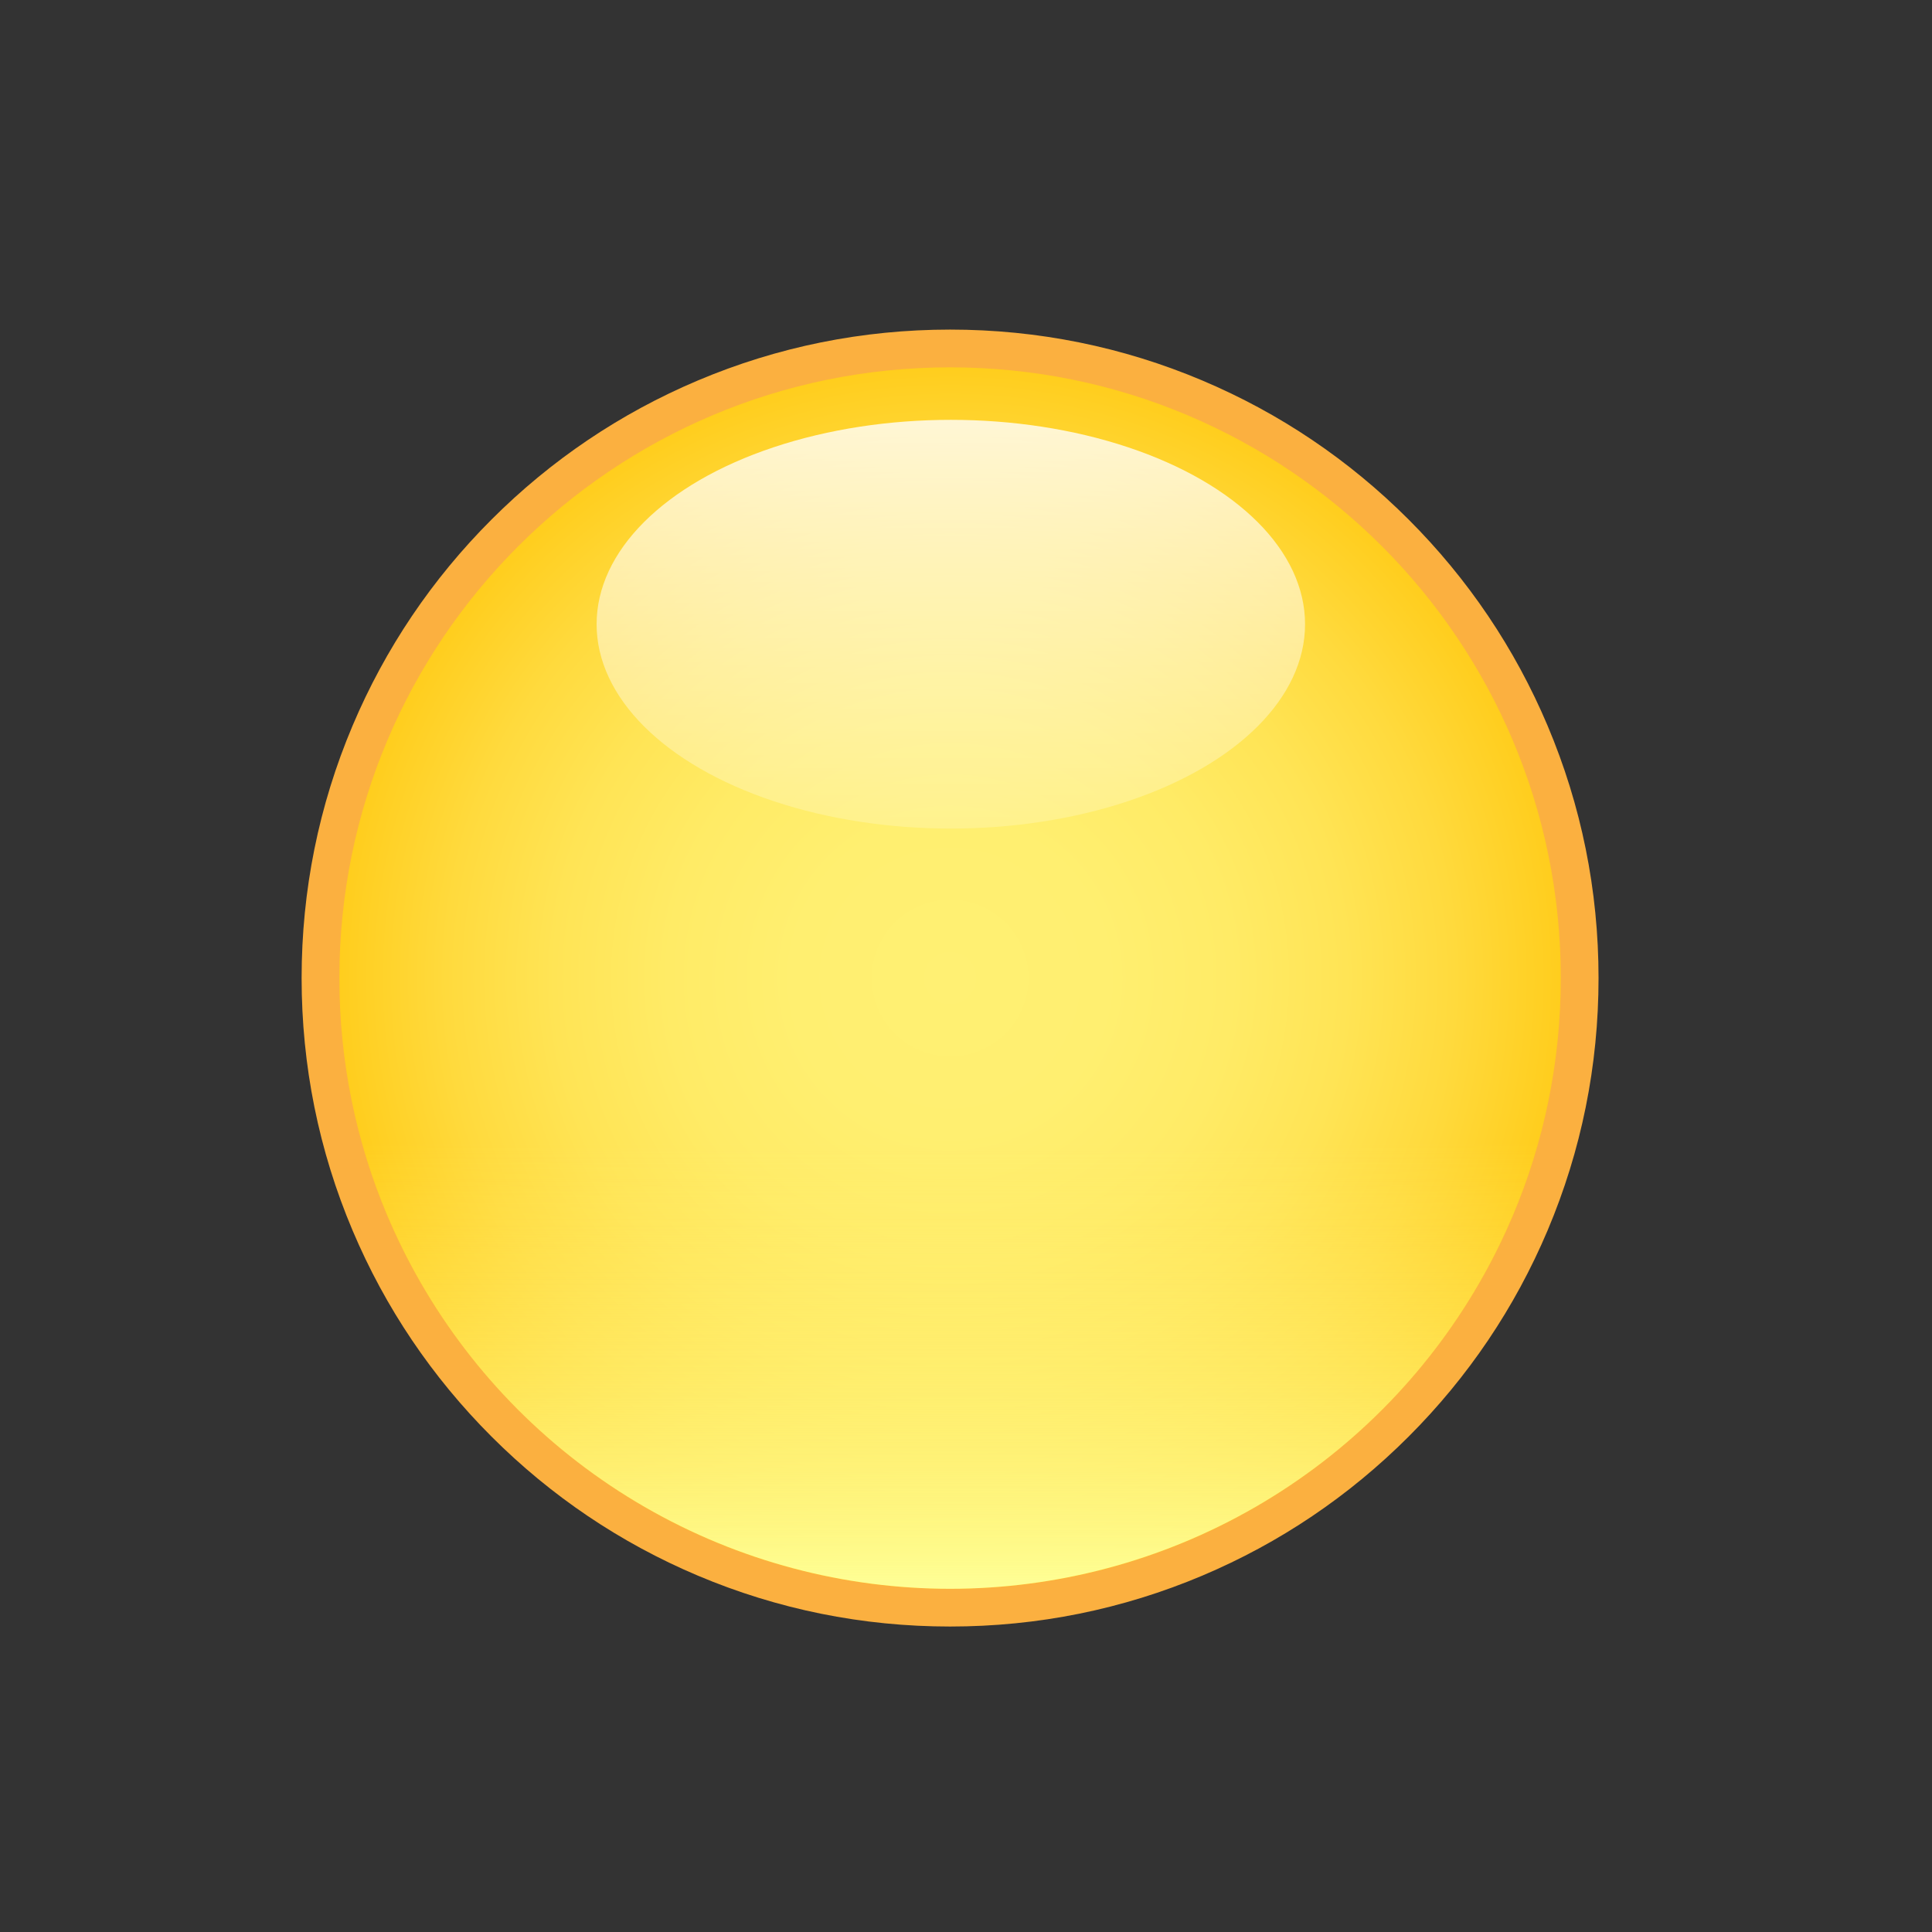 <?xml version="1.0" encoding="iso-8859-1"?>
<!-- Generator: Adobe Illustrator 16.0.4, SVG Export Plug-In . SVG Version: 6.00 Build 0)  -->
<!DOCTYPE svg PUBLIC "-//W3C//DTD SVG 1.1//EN" "http://www.w3.org/Graphics/SVG/1.1/DTD/svg11.dtd">
<svg version="1.1" id="Layer_1" xmlns="http://www.w3.org/2000/svg" xmlns:xlink="http://www.w3.org/1999/xlink" x="0px" y="0px"
	 width="512px" height="512px" viewBox="0 0 512 512" style="enable-background:new 0 0 512 512;" xml:space="preserve">
<rect x="0" y="0" width="512" height="512" fill="#333333" stroke="none"/>
<rect id="background_1_" style="opacity:0;fill:#929292;" width="512" height="512"/>
<g>
	<radialGradient id="SVGID_1_" cx="251.78" cy="259.195" r="166.85" gradientUnits="userSpaceOnUse">
		<stop  offset="0" style="stop-color:#FFF073"/>
		<stop  offset="0.249" style="stop-color:#FFEF70"/>
		<stop  offset="0.448" style="stop-color:#FFEB66"/>
		<stop  offset="0.629" style="stop-color:#FFE455"/>
		<stop  offset="0.8" style="stop-color:#FFDA3D"/>
		<stop  offset="0.962" style="stop-color:#FFCE1F"/>
		<stop  offset="1" style="stop-color:#FFCB17"/>
	</radialGradient>
	<path style="fill:url(#SVGID_1_);" d="M251.781,426.046c-92.001,0-166.85-74.849-166.85-166.851S159.78,92.345,251.781,92.345
		c92.001,0,166.849,74.849,166.849,166.851S343.782,426.046,251.781,426.046z"/>
	<path style="fill:#FBB040;" d="M251.781,97.345c89.389,0,161.849,72.463,161.849,161.851c0,89.387-72.46,161.851-161.849,161.851
		c-89.387,0-161.85-72.464-161.85-161.851C89.931,169.808,162.394,97.345,251.781,97.345 M251.781,87.345
		c-23.195,0-45.702,4.545-66.895,13.509c-20.465,8.656-38.842,21.046-54.621,36.825c-15.779,15.779-28.169,34.156-36.825,54.622
		c-8.964,21.193-13.509,43.7-13.509,66.895s4.545,45.702,13.509,66.895c8.656,20.465,21.046,38.843,36.825,54.622
		c15.779,15.779,34.156,28.169,54.621,36.825c21.193,8.964,43.7,13.509,66.895,13.509s45.702-4.545,66.896-13.509
		c20.465-8.656,38.842-21.046,54.621-36.825c15.778-15.779,28.168-34.157,36.823-54.622c8.964-21.193,13.509-43.699,13.509-66.895
		s-4.545-45.702-13.509-66.895c-8.655-20.465-21.045-38.842-36.823-54.622c-15.779-15.779-34.156-28.169-54.621-36.825
		C297.483,91.89,274.977,87.345,251.781,87.345L251.781,87.345z"/>
</g>
<g>
	<linearGradient id="SVGID_2_" gradientUnits="userSpaceOnUse" x1="251.78" y1="97.345" x2="251.78" y2="421.046">
		<stop  offset="0.634" style="stop-color:#FFF073;stop-opacity:0"/>
		<stop  offset="1" style="stop-color:#FEFF96"/>
	</linearGradient>
	<circle style="fill:url(#SVGID_2_);" cx="251.781" cy="259.195" r="161.849"/>
</g>
<linearGradient id="SVGID_3_" gradientUnits="userSpaceOnUse" x1="251.98" y1="219.58" x2="251.98" y2="111.264">
	<stop  offset="0" style="stop-color:#FFFFFF;stop-opacity:0.2"/>
	<stop  offset="0.908" style="stop-color:#FFFFFF;stop-opacity:0.745"/>
	<stop  offset="1" style="stop-color:#FFFFFF;stop-opacity:0.8"/>
</linearGradient>
<ellipse style="fill:url(#SVGID_3_);" cx="251.98" cy="165.423" rx="93.873" ry="54.157"/>
</svg>
